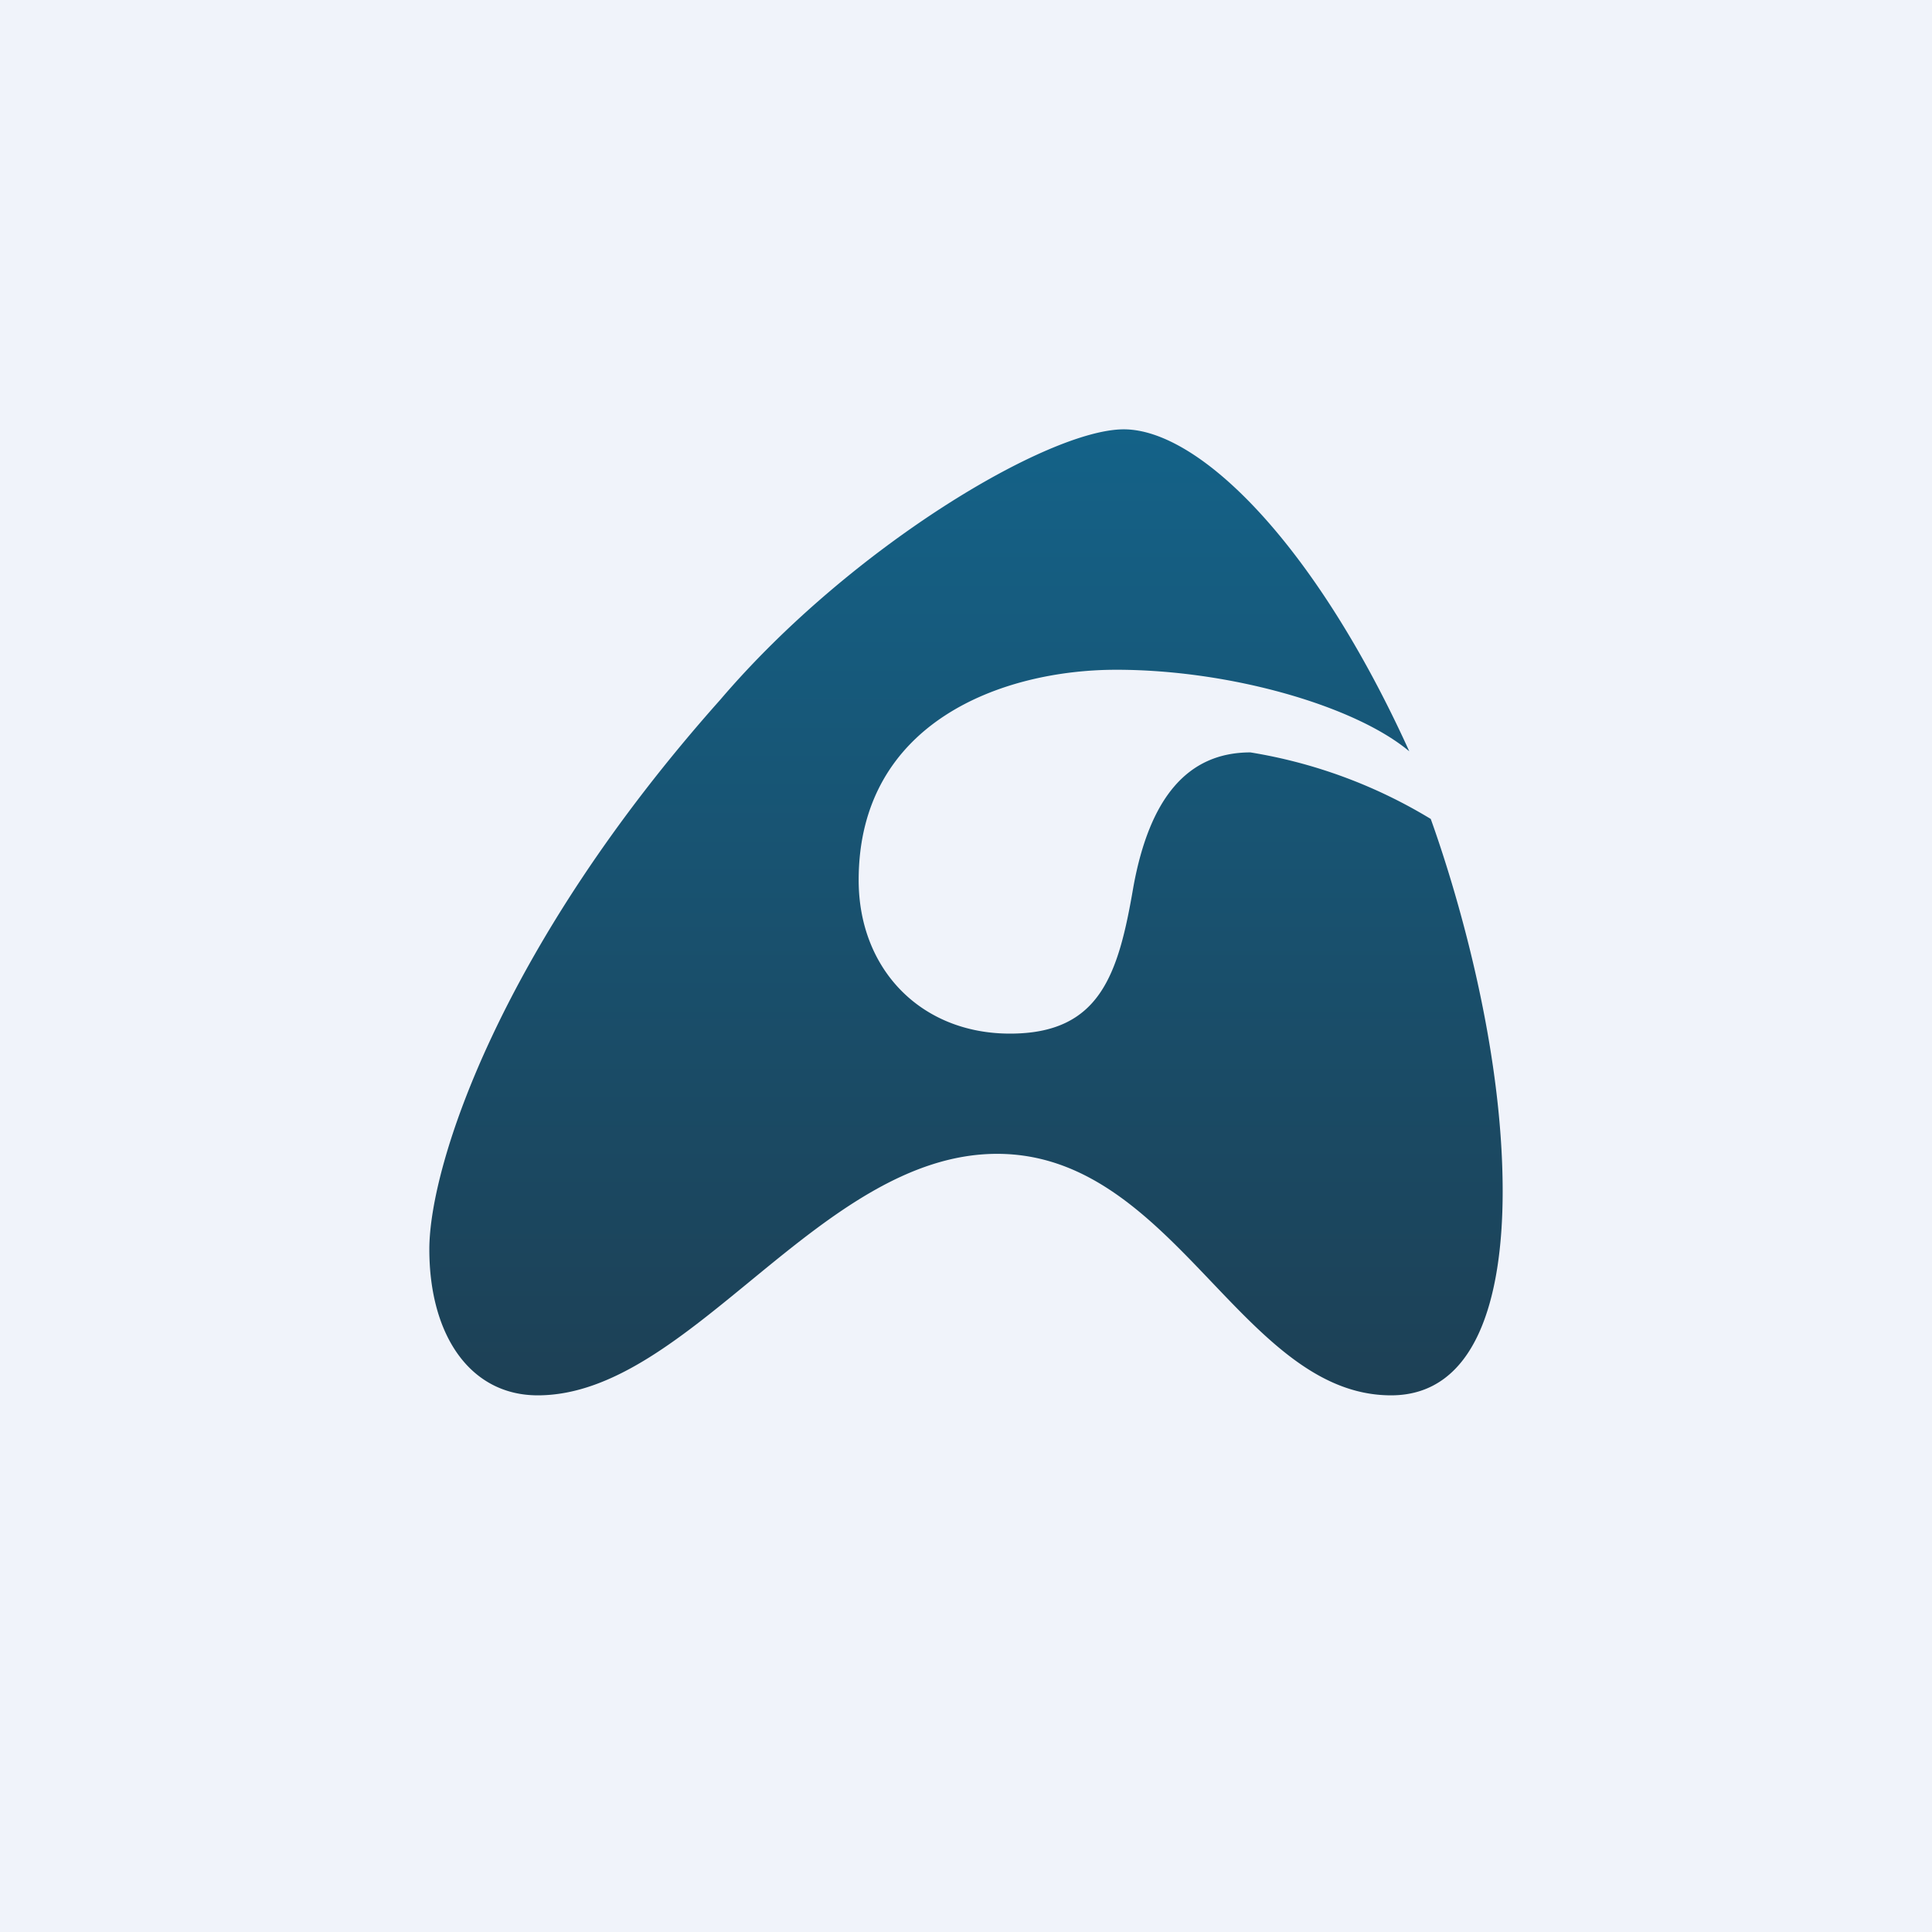<!-- by TradingView --><svg width="18" height="18" viewBox="0 0 18 18" xmlns="http://www.w3.org/2000/svg"><path fill="#F0F3FA" d="M0 0h18v18H0z"/><path d="M14 11.1c0-1.38-.44-2.83-.67-3.47a4.68 4.68 0 0 0-1.68-.62c-.59 0-.94.43-1.09 1.25-.14.82-.31 1.37-1.15 1.37C8.58 9.63 8 9.03 8 8.2c0-1.48 1.35-1.96 2.4-1.96 1.07 0 2.23.34 2.73.76-.88-1.94-1.96-3-2.66-3-.7 0-2.54 1.09-3.76 2.52C4.67 8.81 4 10.85 4 11.64c0 .8.38 1.36 1.01 1.36 1.42 0 2.63-2.25 4.28-2.25 1.65 0 2.28 2.25 3.67 2.25.79 0 1.04-.9 1.04-1.9Z" fill="url(#a)"/><defs><linearGradient id="a" x1="9" y1="4" x2="9" y2="13" gradientUnits="userSpaceOnUse"><stop stop-color="#146288"/><stop offset="1" stop-color="#1D4055"/></linearGradient></defs></svg>